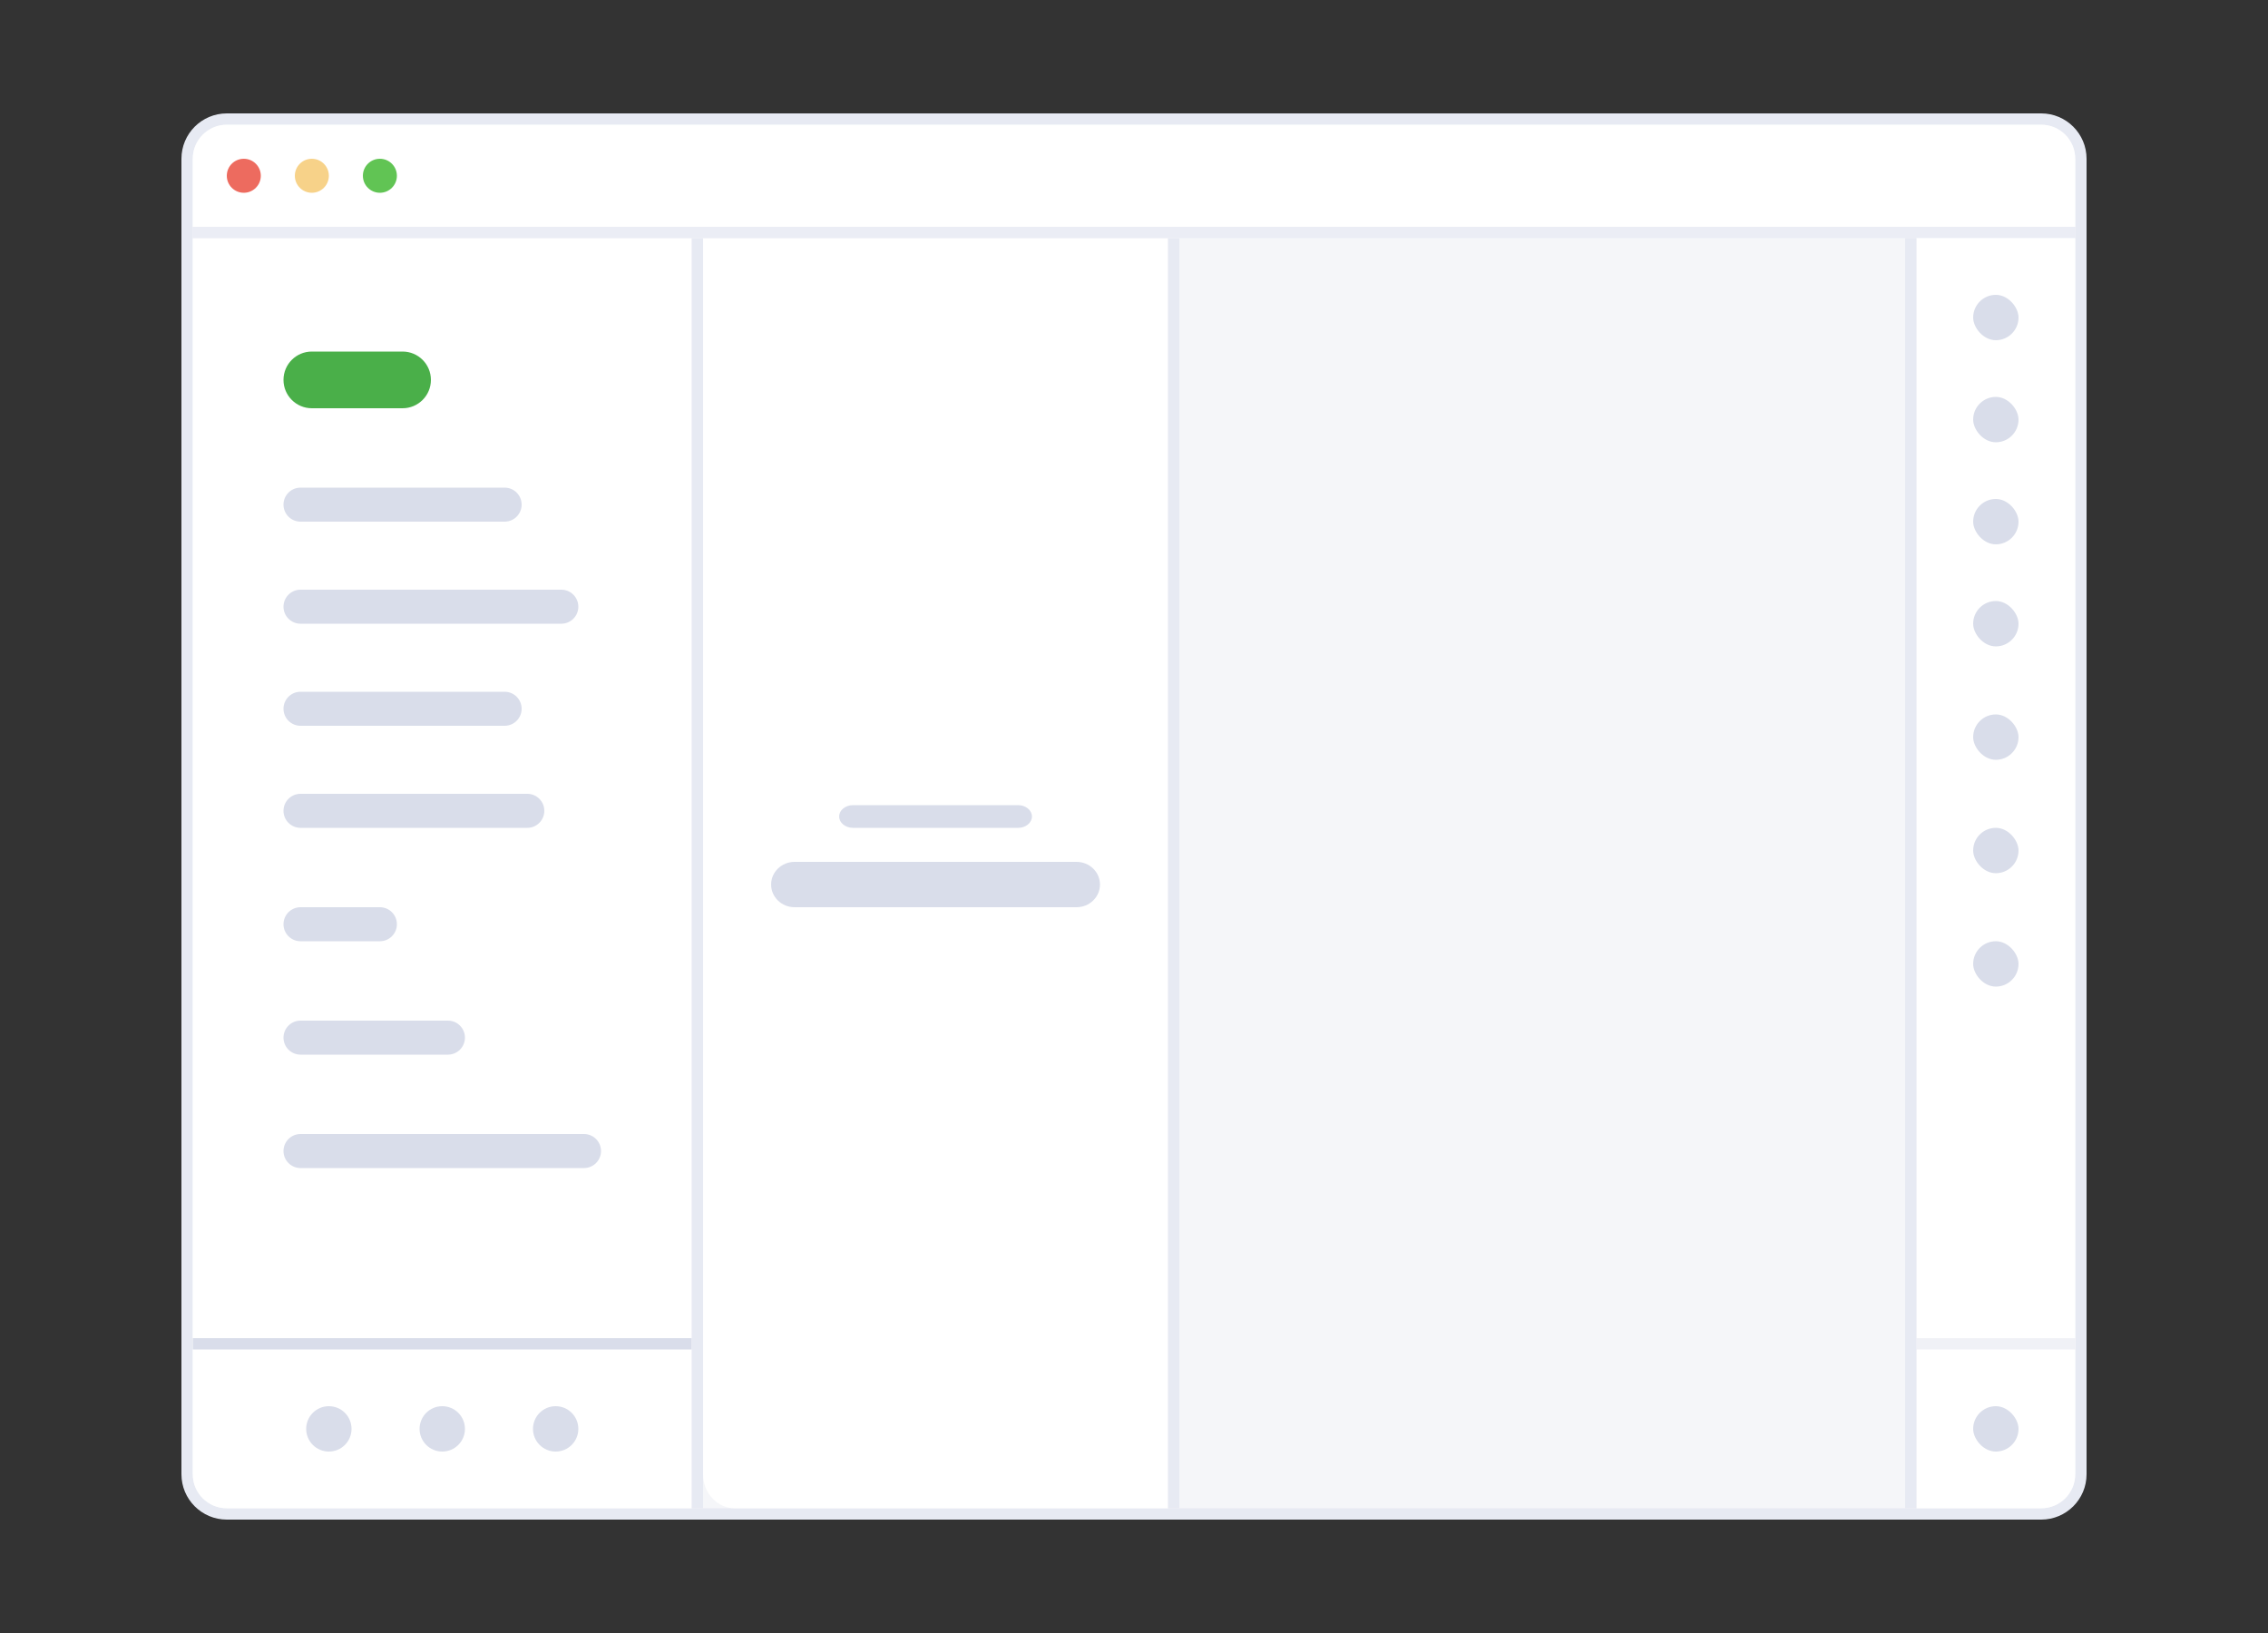 <svg width="200" height="144" viewBox="0 0 200 144" fill="none" xmlns="http://www.w3.org/2000/svg">
<rect x="0" y="0" width="200" height="144" fill="#333333" stroke="none"/>
<path d="M180 10.5H20C18.067 10.5 16.5 12.067 16.5 14V130C16.5 131.933 18.067 133.5 20 133.5H180C181.933 133.5 183.5 131.933 183.5 130V14C183.5 12.067 181.933 10.5 180 10.5Z" fill="#F5F6F9" stroke="#E7EAF3"/>
<path d="M17 14C17 12.343 18.343 11 20 11H180C181.657 11 183 12.343 183 14V20H17V14Z" fill="white"/>
<path d="M21.5 17C22.328 17 23 16.328 23 15.5C23 14.672 22.328 14 21.5 14C20.672 14 20 14.672 20 15.5C20 16.328 20.672 17 21.5 17Z" fill="#ED6B5F"/>
<path d="M27.5 17C28.328 17 29 16.328 29 15.5C29 14.672 28.328 14 27.5 14C26.672 14 26 14.672 26 15.5C26 16.328 26.672 17 27.5 17Z" fill="#F7D289"/>
<path d="M33.5 17C34.328 17 35 16.328 35 15.5C35 14.672 34.328 14 33.5 14C32.672 14 32 14.672 32 15.5C32 16.328 32.672 17 33.5 17Z" fill="#61C454"/>
<path d="M17 21H61V133H20C18.343 133 17 131.657 17 130V21Z" fill="white"/>
<path d="M62 21H103V133H64.796C63.252 133 62 131.657 62 130V21Z" fill="white"/>
<path d="M44.5 61H26.5C25.672 61 25 61.672 25 62.5C25 63.328 25.672 64 26.5 64H44.5C45.328 64 46 63.328 46 62.5C46 61.672 45.328 61 44.5 61Z" fill="#D9DDEA"/>
<path d="M46.5 70H26.5C25.672 70 25 70.672 25 71.5C25 72.328 25.672 73 26.5 73H46.5C47.328 73 48 72.328 48 71.5C48 70.672 47.328 70 46.5 70Z" fill="#D9DDEA"/>
<path d="M33.5 80H26.5C25.672 80 25 80.672 25 81.5C25 82.328 25.672 83 26.5 83H33.5C34.328 83 35 82.328 35 81.5C35 80.672 34.328 80 33.5 80Z" fill="#D9DDEA"/>
<path d="M39.5 90H26.5C25.672 90 25 90.672 25 91.5C25 92.328 25.672 93 26.5 93H39.5C40.328 93 41 92.328 41 91.5C41 90.672 40.328 90 39.5 90Z" fill="#D9DDEA"/>
<path d="M51.5 100H26.5C25.672 100 25 100.672 25 101.5C25 102.328 25.672 103 26.5 103H51.5C52.328 103 53 102.328 53 101.5C53 100.672 52.328 100 51.5 100Z" fill="#D9DDEA"/>
<path d="M61 118H17V119H61V118Z" fill="#D9DDEA"/>
<path d="M31 126C31 124.895 30.105 124 29 124C27.895 124 27 124.895 27 126C27 127.105 27.895 128 29 128C30.105 128 31 127.105 31 126Z" fill="#D9DDEA"/>
<path d="M41 126C41 124.895 40.105 124 39 124C37.895 124 37 124.895 37 126C37 127.105 37.895 128 39 128C40.105 128 41 127.105 41 126Z" fill="#D9DDEA"/>
<path d="M51 126C51 124.895 50.105 124 49 124C47.895 124 47 124.895 47 126C47 127.105 47.895 128 49 128C50.105 128 51 127.105 51 126Z" fill="#D9DDEA"/>
<path d="M49.5 52H26.5C25.672 52 25 52.672 25 53.5C25 54.328 25.672 55 26.5 55H49.5C50.328 55 51 54.328 51 53.5C51 52.672 50.328 52 49.5 52Z" fill="#D9DDEA"/>
<path d="M44.5 43H26.5C25.672 43 25 43.672 25 44.5C25 45.328 25.672 46 26.5 46H44.5C45.328 46 46 45.328 46 44.5C46 43.672 45.328 43 44.5 43Z" fill="#D9DDEA"/>
<path d="M89.786 71H75.214C74.544 71 74 71.448 74 72C74 72.552 74.544 73 75.214 73H89.786C90.456 73 91 72.552 91 72C91 71.448 90.456 71 89.786 71Z" fill="#D9DDEA"/>
<path d="M94.929 76H70.071C68.927 76 68 76.895 68 78C68 79.105 68.927 80 70.071 80H94.929C96.073 80 97 79.105 97 78C97 76.895 96.073 76 94.929 76Z" fill="#D9DDEA"/>
<path d="M35.5 31H27.5C26.119 31 25 32.119 25 33.5C25 34.881 26.119 36 27.5 36H35.5C36.881 36 38 34.881 38 33.5C38 32.119 36.881 31 35.5 31Z" fill="#4AAF49"/>
<path d="M62 21H61V133H62V21Z" fill="#E7EAF3"/>
<path d="M104 21H103V133H104V21Z" fill="#E7EAF3"/>
<path d="M183 20H17V21H183V20Z" fill="#EBEDF5"/>
<path d="M169 21H183V130C183 131.657 181.657 133 180 133H169V21Z" fill="white"/>
<rect x="174" y="44" width="4" height="4" rx="2" fill="#D9DDEA"/>
<rect x="174" y="53" width="4" height="4" rx="2" fill="#D9DDEA"/>
<rect x="174" y="63" width="4" height="4" rx="2" fill="#D9DDEA"/>
<rect x="174" y="73" width="4" height="4" rx="2" fill="#D9DDEA"/>
<rect x="169" y="118" width="14" height="1" fill="#D9DDEA" fill-opacity="0.4"/>
<rect x="174" y="124" width="4" height="4" rx="2" fill="#D9DDEA"/>
<rect x="174" y="35" width="4" height="4" rx="2" fill="#D9DDEA"/>
<rect x="174" y="26" width="4" height="4" rx="2" fill="#D9DDEA"/>
<rect x="174" y="83" width="4" height="4" rx="2" fill="#D9DDEA"/>
<path d="M169 21H168V133H169V21Z" fill="#E7EAF3"/>
</svg>
